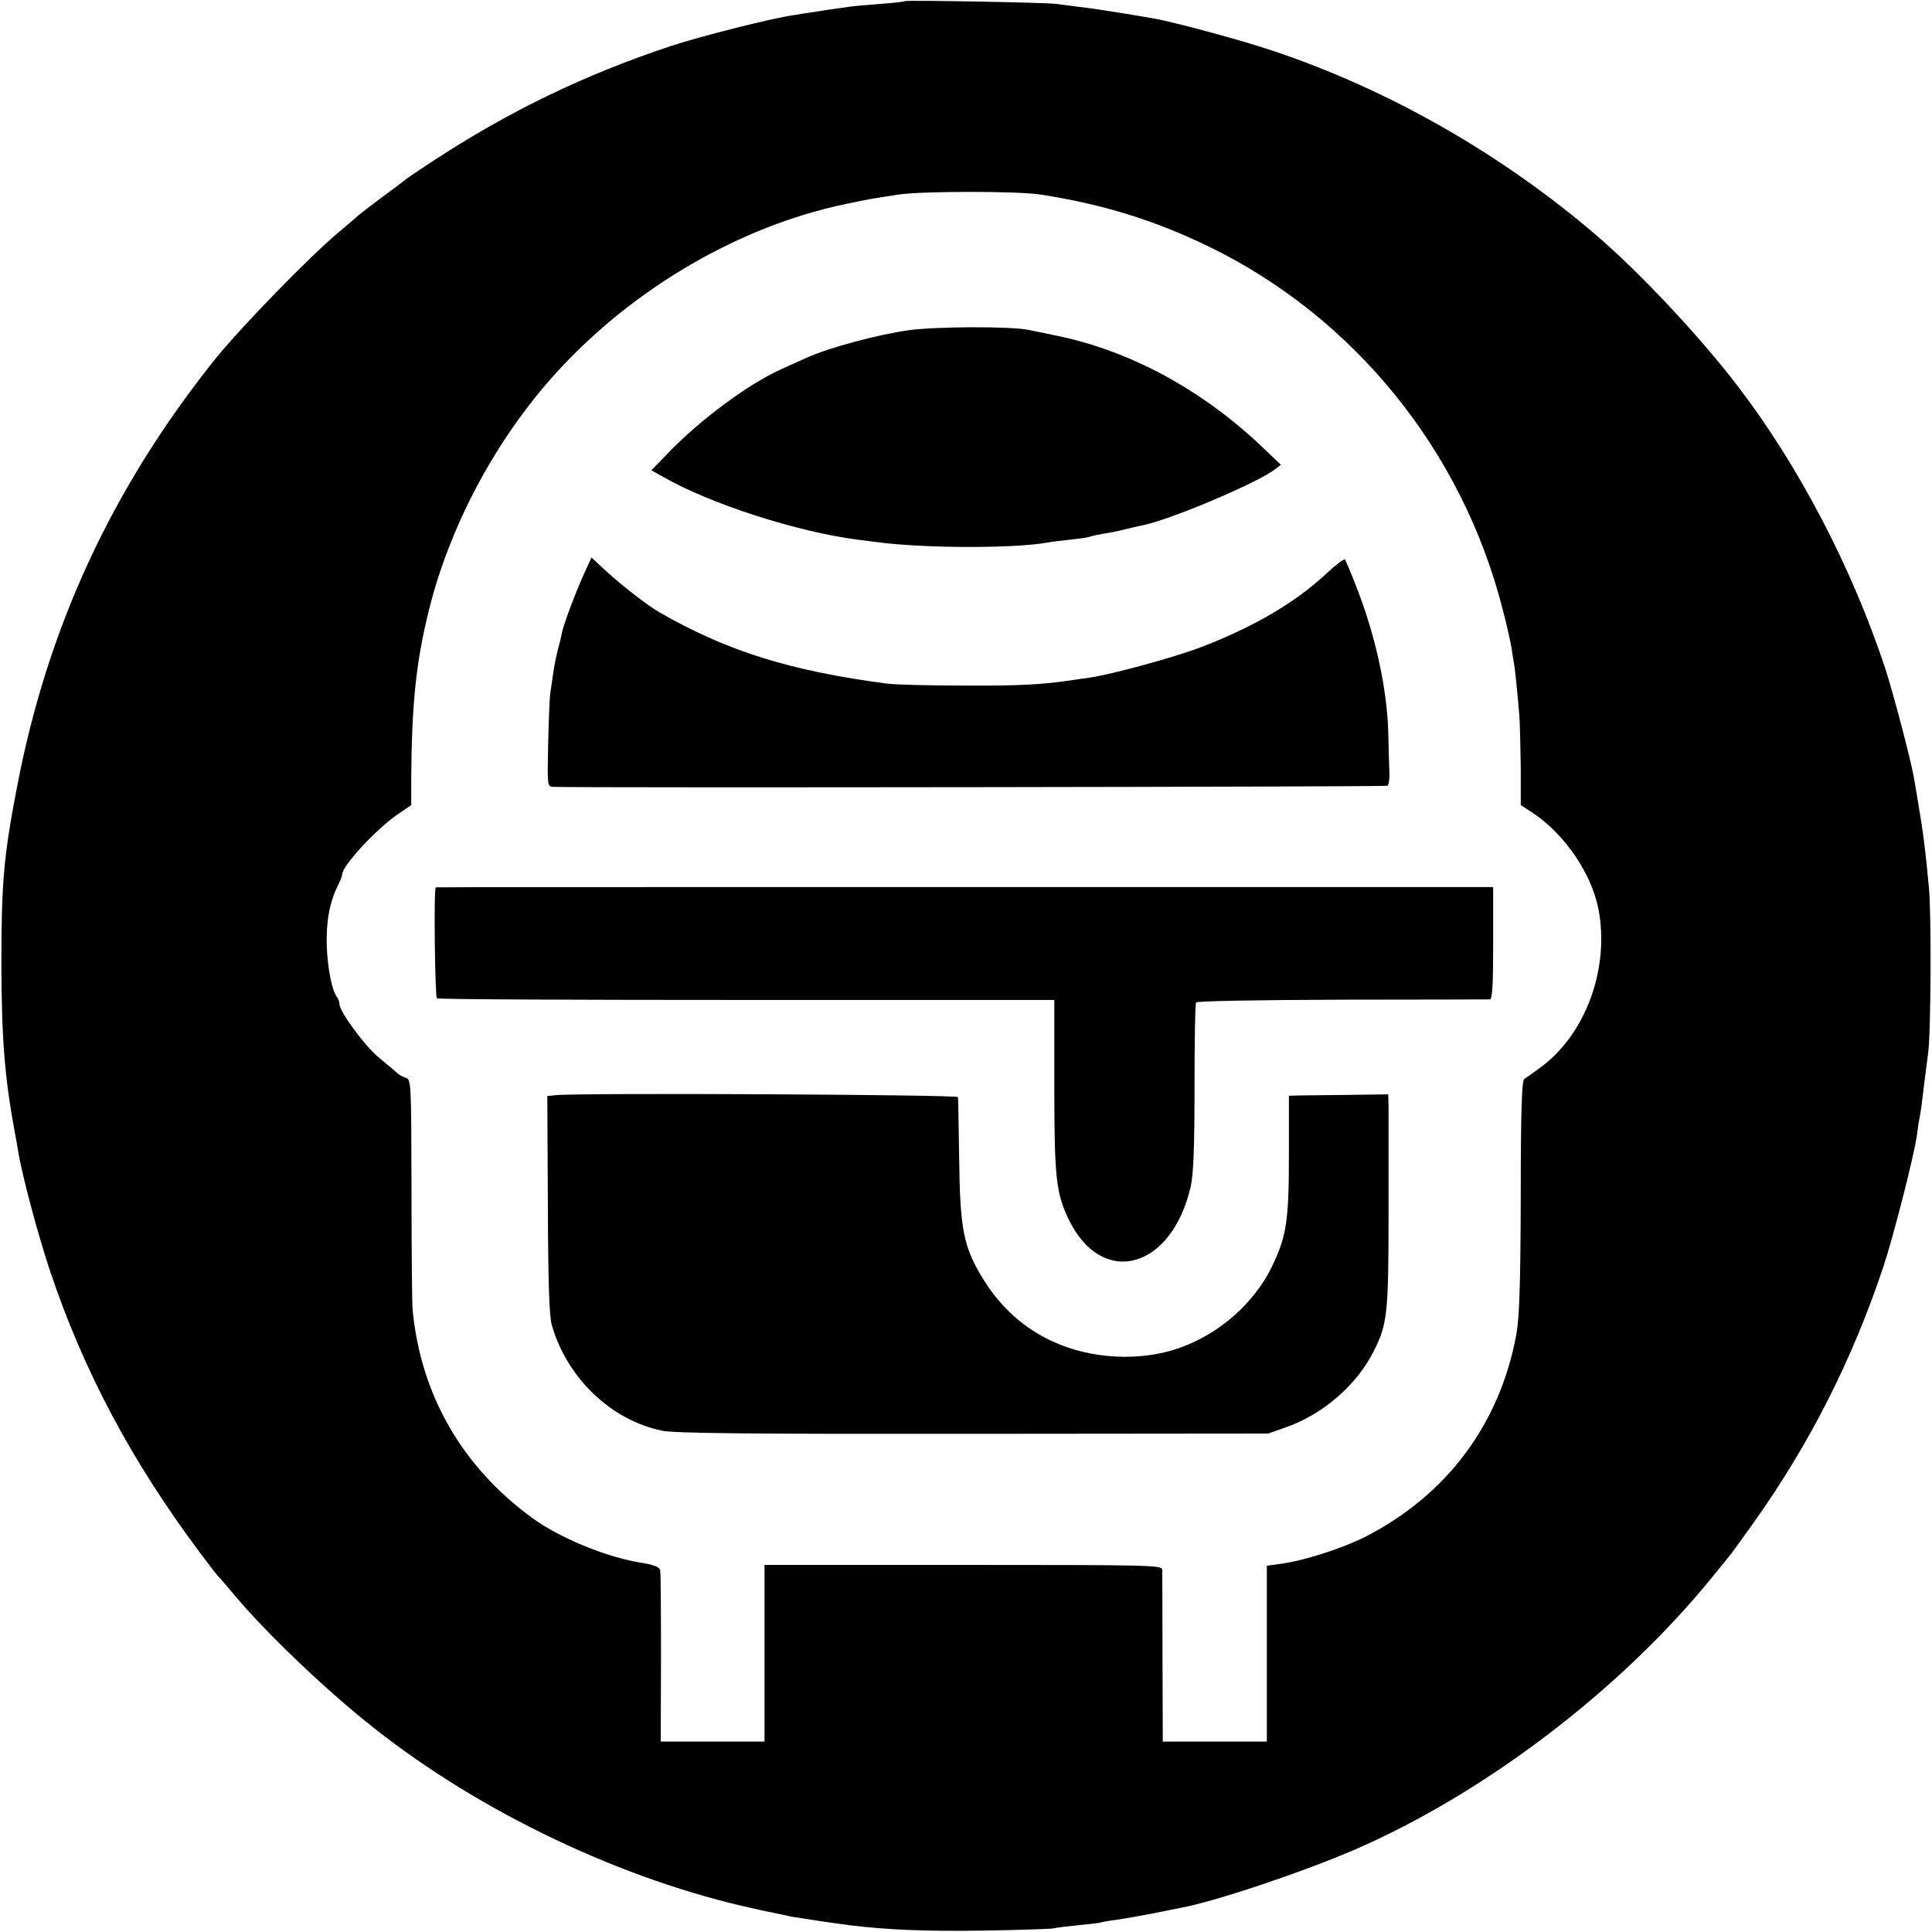 <?xml version="1.0" standalone="no"?>
<!DOCTYPE svg PUBLIC "-//W3C//DTD SVG 20010904//EN"
 "http://www.w3.org/TR/2001/REC-SVG-20010904/DTD/svg10.dtd">
<svg version="1.0" xmlns="http://www.w3.org/2000/svg"
 width="700pt" height="700pt" viewBox="0 0 700 700"
 preserveAspectRatio="xMidYMid meet">
<g transform="translate(0,700) scale(0.1,-0.1)"
fill="#000000" stroke="none">
<path d="M3279 6996 c-2 -2 -42 -7 -89 -10 -47 -4 -96 -8 -110 -10 -14 -2 -46
-7 -71 -10 -25 -4 -57 -9 -70 -11 -13 -2 -42 -6 -64 -10 -79 -11 -335 -76
-442 -111 -316 -105 -588 -236 -873 -423 -47 -31 -87 -58 -90 -61 -3 -3 -41
-32 -85 -64 -44 -33 -82 -62 -85 -65 -3 -3 -34 -30 -70 -60 -104 -86 -357
-346 -452 -464 -373 -467 -607 -972 -717 -1552 -48 -250 -56 -343 -56 -645 1
-267 12 -407 50 -610 3 -14 7 -40 10 -57 14 -88 72 -305 116 -437 122 -364
296 -691 543 -1021 33 -44 62 -82 65 -85 4 -3 31 -34 61 -70 116 -139 337
-349 505 -481 388 -307 904 -552 1380 -655 11 -3 40 -9 65 -14 25 -5 54 -11
65 -14 23 -4 147 -23 217 -32 134 -16 265 -22 478 -19 129 2 244 6 256 8 11 3
54 8 95 12 40 4 76 8 79 10 3 1 27 6 55 9 27 4 83 14 125 22 41 8 89 18 105
21 120 21 443 129 635 212 471 205 958 576 1289 981 29 36 60 74 69 85 9 11
48 65 87 120 202 284 357 590 469 926 36 108 111 402 121 474 3 23 7 52 10 65
3 14 10 63 15 110 6 47 13 103 16 125 10 67 12 504 3 597 -13 142 -22 209 -39
308 -6 36 -13 79 -16 95 -12 67 -75 306 -104 395 -121 365 -313 732 -533 1020
-139 182 -359 416 -516 550 -343 293 -747 524 -1166 665 -119 40 -367 107
-440 119 -16 3 -70 12 -120 20 -49 8 -115 18 -145 21 -30 4 -68 9 -85 11 -35
5 -541 14 -546 10z m491 -701 c222 -34 410 -92 605 -186 530 -256 924 -742
1070 -1319 14 -52 27 -112 31 -134 3 -21 7 -47 9 -57 4 -19 13 -109 20 -194 2
-27 4 -111 5 -186 l0 -136 43 -28 c115 -76 212 -218 238 -346 42 -213 -43
-452 -206 -574 -27 -20 -55 -40 -62 -44 -9 -5 -13 -109 -13 -427 -1 -321 -5
-438 -16 -499 -60 -326 -253 -583 -549 -734 -84 -42 -221 -86 -305 -97 l-50
-7 0 -318 0 -319 -189 0 -188 0 -1 303 c0 166 -1 310 -1 320 -1 16 -42 17
-721 17 l-720 0 0 -320 0 -320 -188 0 -188 0 1 303 c0 166 -1 309 -3 318 -3
12 -24 20 -75 28 -122 20 -291 90 -387 160 -256 186 -406 448 -435 756 -2 17
-4 211 -4 432 -1 392 -1 402 -21 408 -11 3 -26 12 -32 18 -7 7 -36 31 -65 55
-52 43 -143 167 -143 194 0 8 -4 18 -8 24 -18 20 -35 103 -38 185 -3 87 10
160 40 220 9 18 16 36 16 41 0 32 129 171 209 223 l41 28 0 101 c2 262 17 412
61 593 75 312 244 630 464 872 278 306 665 532 1050 612 90 19 99 20 190 34
87 13 434 13 515 0z"/>
<path d="M3296 5804 c-111 -15 -292 -63 -375 -101 -31 -14 -72 -32 -91 -41
-118 -53 -289 -180 -402 -296 l-68 -70 43 -24 c169 -97 481 -198 702 -227 17
-2 48 -6 70 -9 172 -23 502 -24 625 -1 8 2 44 6 80 10 36 4 68 9 71 11 4 2 24
6 45 10 22 3 57 10 79 16 22 5 50 12 61 14 95 17 415 152 483 203 l22 17 -63
60 c-218 209 -481 353 -751 408 -39 8 -85 18 -102 21 -63 13 -332 12 -429 -1z"/>
<path d="M2116 4921 c-34 -76 -74 -184 -80 -213 -2 -13 -9 -41 -15 -63 -6 -23
-13 -59 -16 -80 -3 -22 -8 -56 -11 -75 -3 -19 -6 -104 -8 -187 -3 -150 -3
-153 18 -154 131 -4 3016 0 3023 4 5 3 8 25 7 49 -1 24 -3 87 -4 141 -4 163
-48 362 -120 542 -17 44 -34 83 -37 88 -2 4 -33 -19 -67 -51 -111 -104 -264
-194 -455 -267 -94 -36 -317 -97 -401 -110 -25 -3 -56 -8 -70 -10 -101 -15
-183 -20 -380 -19 -124 0 -252 3 -285 7 -350 46 -577 116 -825 258 -41 23
-134 95 -193 149 l-54 50 -27 -59z"/>
<path d="M1579 3785 c-8 -2 -3 -397 4 -402 6 -4 511 -6 1124 -6 l1113 0 0
-311 c0 -329 6 -386 50 -480 120 -254 374 -188 444 114 10 43 14 141 14 359 0
165 2 304 6 309 3 5 224 9 528 10 288 0 529 1 536 1 9 1 12 49 12 204 l0 203
-1915 0 c-1053 0 -1916 0 -1916 -1z"/>
<path d="M2014 3032 l-31 -3 2 -392 c1 -285 5 -404 14 -437 55 -193 215 -346
401 -384 46 -9 318 -12 1128 -11 l1067 1 65 23 c132 46 255 152 316 273 51
100 55 137 55 503 0 187 0 360 0 385 l-1 45 -142 -2 c-79 -1 -160 -2 -180 -2
l-38 -1 0 -208 c0 -245 -8 -299 -61 -410 -64 -133 -191 -245 -336 -296 -142
-50 -321 -41 -462 25 -101 47 -185 122 -247 222 -74 119 -86 182 -89 452 -2
110 -3 205 -4 210 -1 9 -1369 16 -1457 7z"/>
</g>
</svg>
